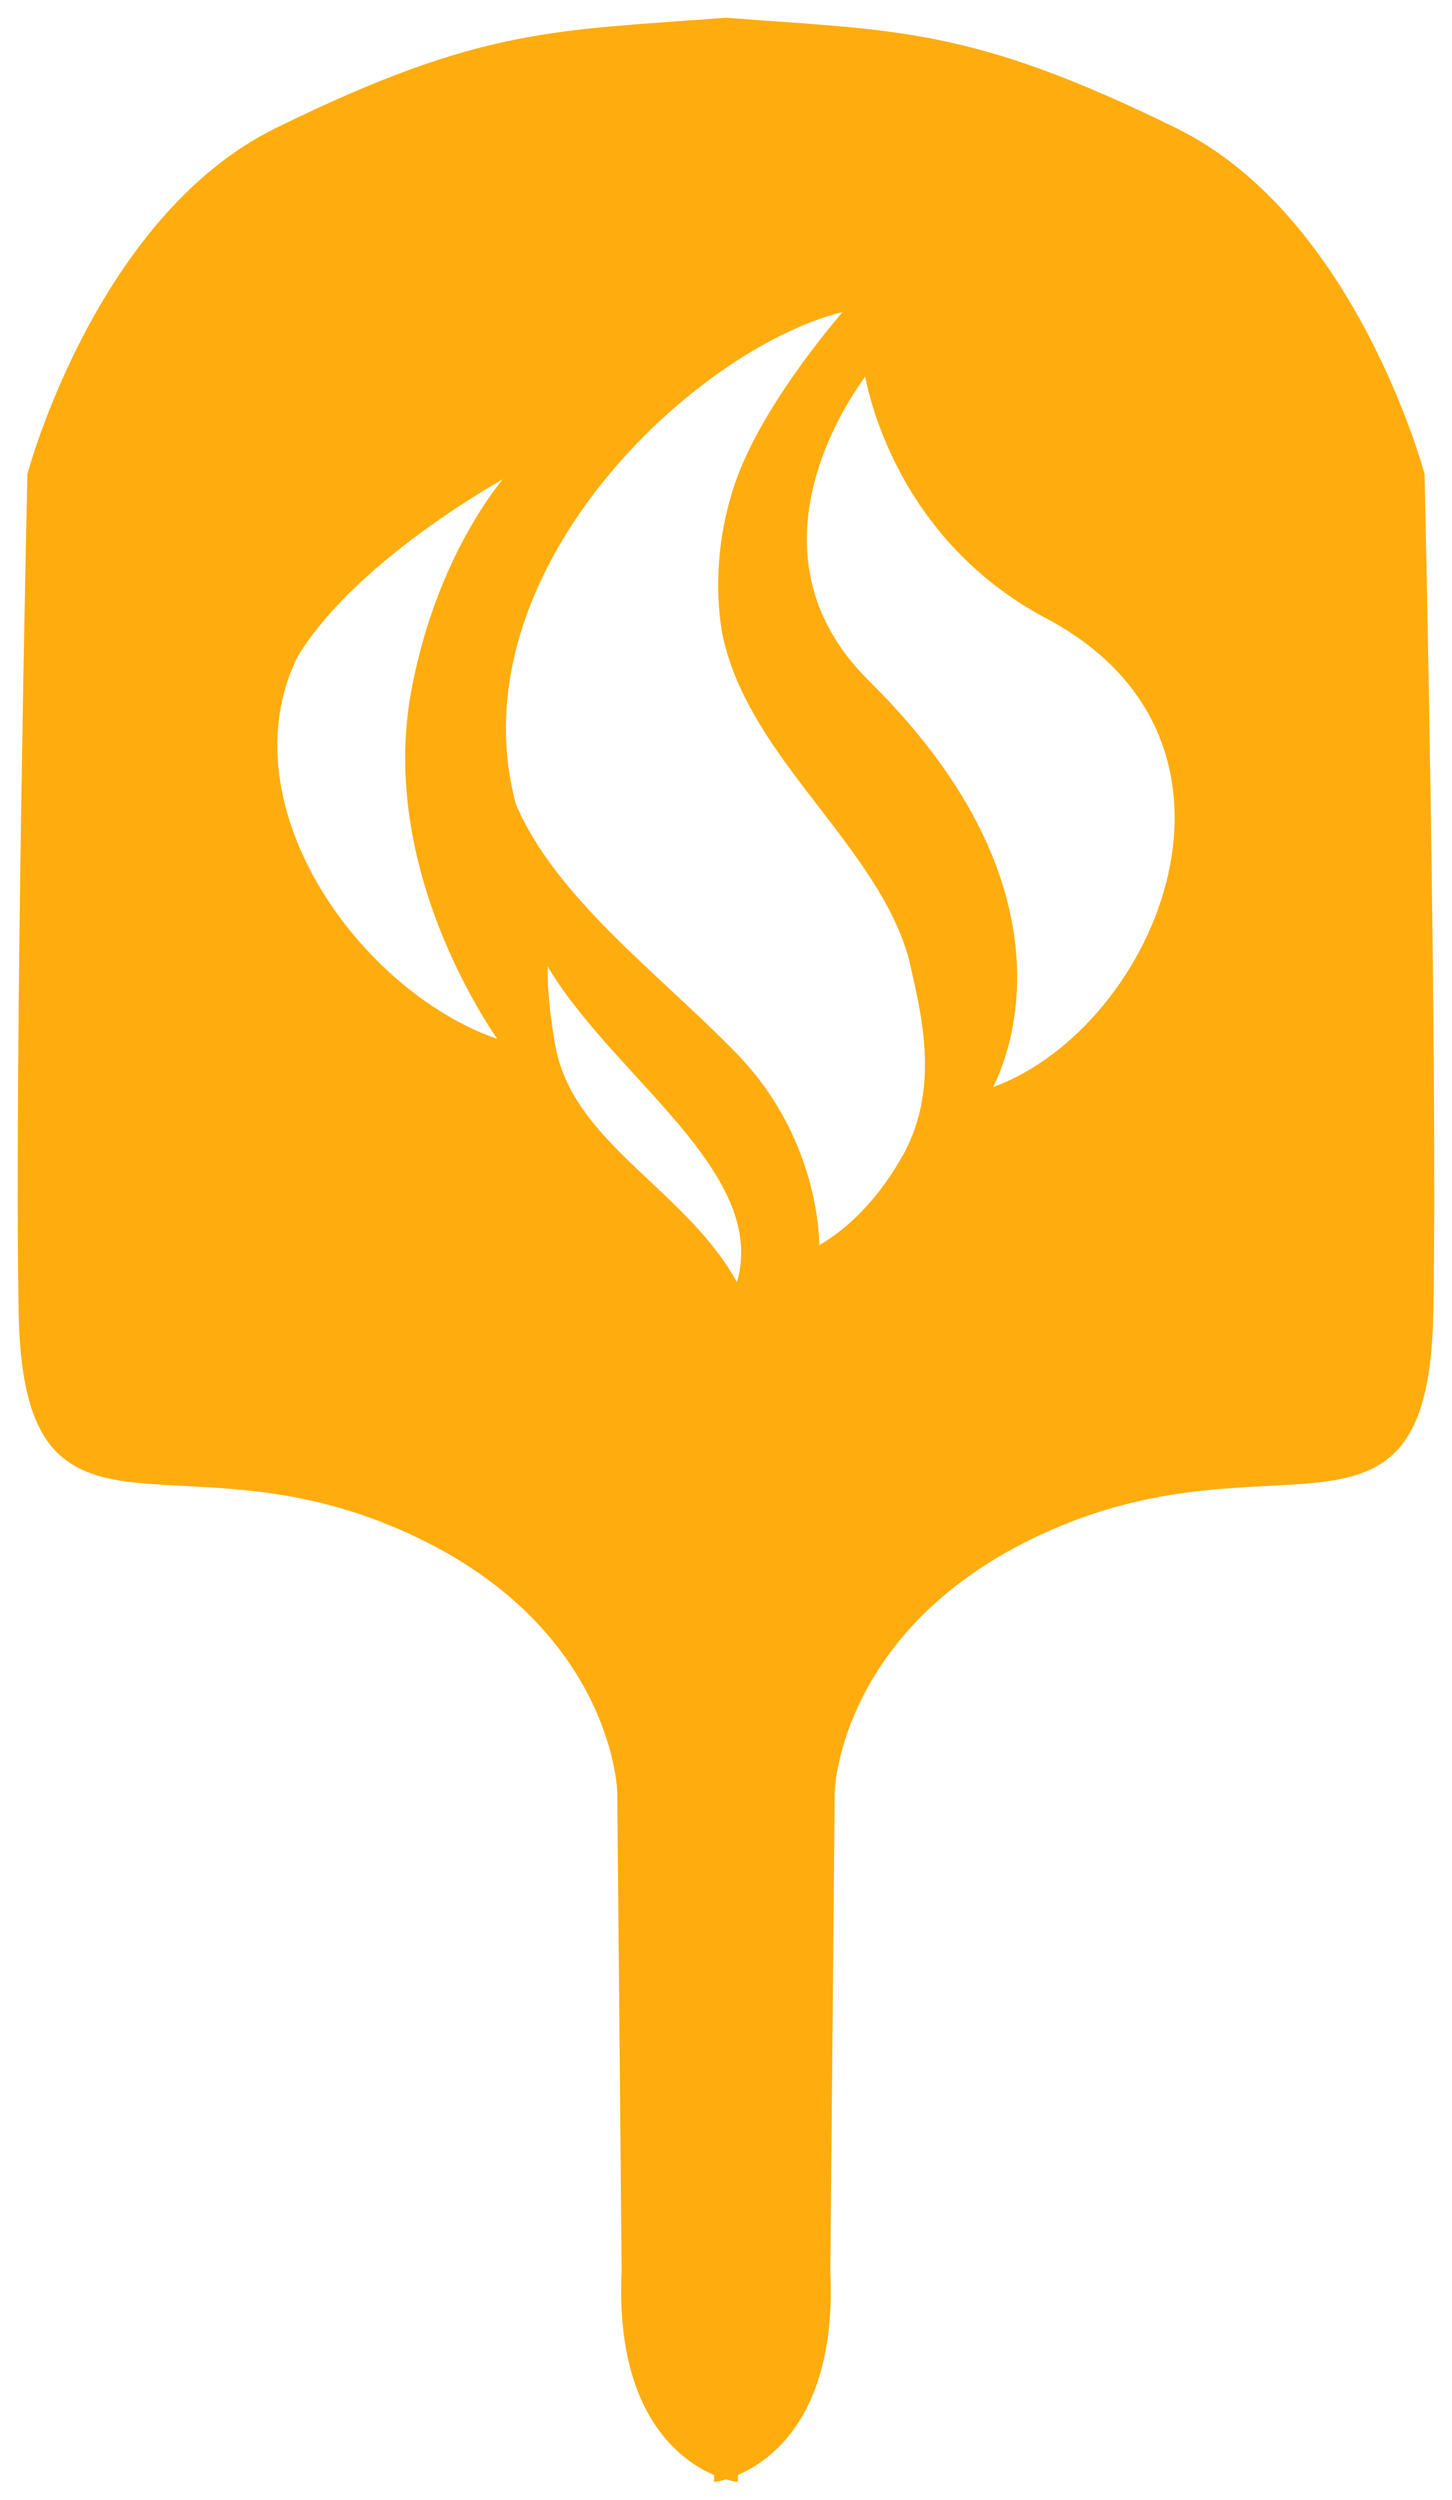 <?xml version="1.0" encoding="UTF-8" standalone="no"?>
<svg
   xmlns:dc="http://purl.org/dc/elements/1.1/"
   xmlns:cc="http://creativecommons.org/ns#"
   xmlns:rdf="http://www.w3.org/1999/02/22-rdf-syntax-ns#"
   xmlns:svg="http://www.w3.org/2000/svg"
   xmlns="http://www.w3.org/2000/svg"
   xmlns:sodipodi="http://sodipodi.sourceforge.net/DTD/sodipodi-0.dtd"
   xmlns:inkscape="http://www.inkscape.org/namespaces/inkscape"
   inkscape:export-ydpi="300.03168"
   inkscape:export-xdpi="300.03168"
   inkscape:export-filename="D:\James\Files\2nd Year\Software Design\Worksheets\NetBeans Projects\PizzaPOS\src\main\java\GUIPOS\logo-simple.png"
   sodipodi:docname="logo-simple.svg"
   inkscape:version="1.0 (4035a4fb49, 2020-05-01)"
   id="svg8"
   version="1.1"
   viewBox="0 0 81.949 141.008"
   height="141.008mm"
   width="81.949mm">
  <defs
     id="defs2">
    <clipPath
       id="clipPath145"
       clipPathUnits="userSpaceOnUse">
      <g
         id="use147"
         inkscape:label="Clip">
        <g
           id="g163"
           transform="matrix(0.743,0,0,0.628,24.149,114.53)"
           style="fill:#800000">
          <path
             sodipodi:nodetypes="cccc"
             id="path155"
             d="M 54.318,96.573 C 50.597,87.94 41.857,83.903 40.285,75.028 39.428,69.724 39.666,66.524 39.666,66.524 44.518,77.094 57.511,85.904 54.318,96.573 Z"
             style="fill:#800000;stroke:#000000;stroke-width:0.288px;stroke-linecap:butt;stroke-linejoin:miter;stroke-opacity:1" />
          <path
             sodipodi:nodetypes="csccsccsc"
             id="path157"
             d="m 60.287,92.982 c 0,0 0.324,-9.491 -6.237,-17.481 C 48.261,68.45 40.254,61.516 37.231,53.011 32.427,31.677 51.576,11.003 62.933,8.315 c 0,0 -6.615,8.693 -8.693,16.253 -2.079,7.56 -0.756,13.607 -0.756,13.607 2.148,10.754 11.719,18.419 14.08,28.632 0.756,4.158 2.551,11.339 -0.472,17.765 -3.024,6.426 -6.804,8.41 -6.804,8.41 z"
             style="fill:#800000;stroke:#000000;stroke-width:0.265px;stroke-linecap:butt;stroke-linejoin:miter;stroke-opacity:1" />
          <path
             sodipodi:nodetypes="csccc"
             id="path159"
             d="m 73.232,78.845 c 0,0 8.598,-16.146 -9.087,-36.75 -10.815,-12.6 0,-28.197 0,-28.197 0,0 1.645,14.764 14.032,22.317 17.714,11.485 7.78,37.799 -4.944,42.629 z"
             style="fill:#800000;stroke:#000000;stroke-width:0.265px;stroke-linecap:butt;stroke-linejoin:miter;stroke-opacity:1" />
          <path
             style="fill:#800000;stroke:#000000;stroke-width:0.219px;stroke-linecap:butt;stroke-linejoin:miter;stroke-opacity:1"
             d="m 36.646,74.545 c 0,0 -9.601,-15.027 -6.879,-31.897 2.126,-13.176 7.733,-19.868 7.733,-19.868 0,0 -12.139,7.57 -16.871,16.861 -5.611,13.74 5.198,31.022 16.018,34.904 z"
             id="path161"
             sodipodi:nodetypes="csccc" />
        </g>
      </g>
    </clipPath>
  </defs>
  <sodipodi:namedview
     fit-margin-bottom="1"
     fit-margin-right="1"
     fit-margin-left="1"
     fit-margin-top="1"
     lock-margins="true"
     inkscape:window-maximized="1"
     inkscape:window-y="-8"
     inkscape:window-x="-8"
     inkscape:window-height="705"
     inkscape:window-width="1366"
     inkscape:snap-global="false"
     showgrid="false"
     inkscape:document-rotation="0"
     inkscape:current-layer="layer1"
     inkscape:document-units="mm"
     inkscape:cy="251.55534"
     inkscape:cx="-23.459389"
     inkscape:zoom="0.98994949"
     inkscape:pageshadow="2"
     inkscape:pageopacity="0.0"
     borderopacity="1.0"
     bordercolor="#666666"
     pagecolor="#ffffff"
     id="base">
    <inkscape:grid
       originy="-2.269"
       originx="-2.038"
       id="grid10"
       type="xygrid" />
  </sodipodi:namedview>
  <g
     transform="translate(-2.038,-2.269)"
     id="layer1"
     inkscape:groupmode="layer"
     inkscape:label="Layer 1">
    <path
       d="m 43.011,3.443 c -9.689,0.745 -13.746,0.514 -25.34,6.211 C 7.595,14.605 3.759,29.032 3.759,29.032 c 0,0 -0.745,32.793 -0.497,47.202 0.248,14.409 8.198,6.708 20.868,11.925 12.67,5.217 12.918,15.154 12.918,15.154 l 0.249,27.079 c -0.376,8.088 3.373,10.619 5.219,11.372 l -0.001,0.304 c 0,0 0.194,-0.034 0.497,-0.127 0.302,0.093 0.497,0.127 0.497,0.127 l -0.001,-0.305 c 1.846,-0.754 5.594,-3.285 5.218,-11.371 l 0.248,-27.079 c 0,0 0.249,-9.937 12.919,-15.154 12.67,-5.217 20.62,2.484 20.868,-11.925 0.248,-14.409 -0.497,-47.202 -0.497,-47.202 0,0 -3.837,-14.427 -13.912,-19.378 C 56.758,3.957 52.701,4.188 43.012,3.443 Z M 50.071,19.583 c 0,0 -4.912,5.463 -6.456,10.213 -1.544,4.75 -0.562,8.55 -0.562,8.55 1.595,6.758 8.703,11.574 10.456,17.991 0.561,2.613 1.895,7.125 -0.351,11.163 -2.246,4.038 -5.052,5.284 -5.052,5.284 0,0 0.241,-5.964 -4.631,-10.984 C 39.175,57.369 33.229,53.012 30.983,47.668 27.416,34.262 41.637,21.272 50.071,19.583 Z m 0.9,3.508 c 0,0 1.222,9.278 10.42,14.023 13.154,7.217 5.777,23.752 -3.672,26.787 0,0 6.385,-10.146 -6.748,-23.092 -8.031,-7.917 0,-17.718 0,-17.718 z M 31.183,28.672 c 0,0 -4.164,4.205 -5.742,12.485 -2.021,10.6 5.109,20.043 5.109,20.043 C 22.515,58.76 14.487,47.9 18.654,39.266 22.169,33.428 31.183,28.672 31.183,28.672 Z m 1.609,27.487 c 3.603,6.642 13.252,12.178 10.88,18.882 -2.763,-5.424 -9.253,-7.962 -10.421,-13.538 -0.636,-3.333 -0.459,-5.344 -0.459,-5.344 z"
       style="fill:#ffac0e;stroke:#ffac0e;stroke-width:0.348px;stroke-linecap:butt;stroke-linejoin:miter;stroke-opacity:1;fill-opacity:1"
       id="path85" />
  </g>
</svg>
